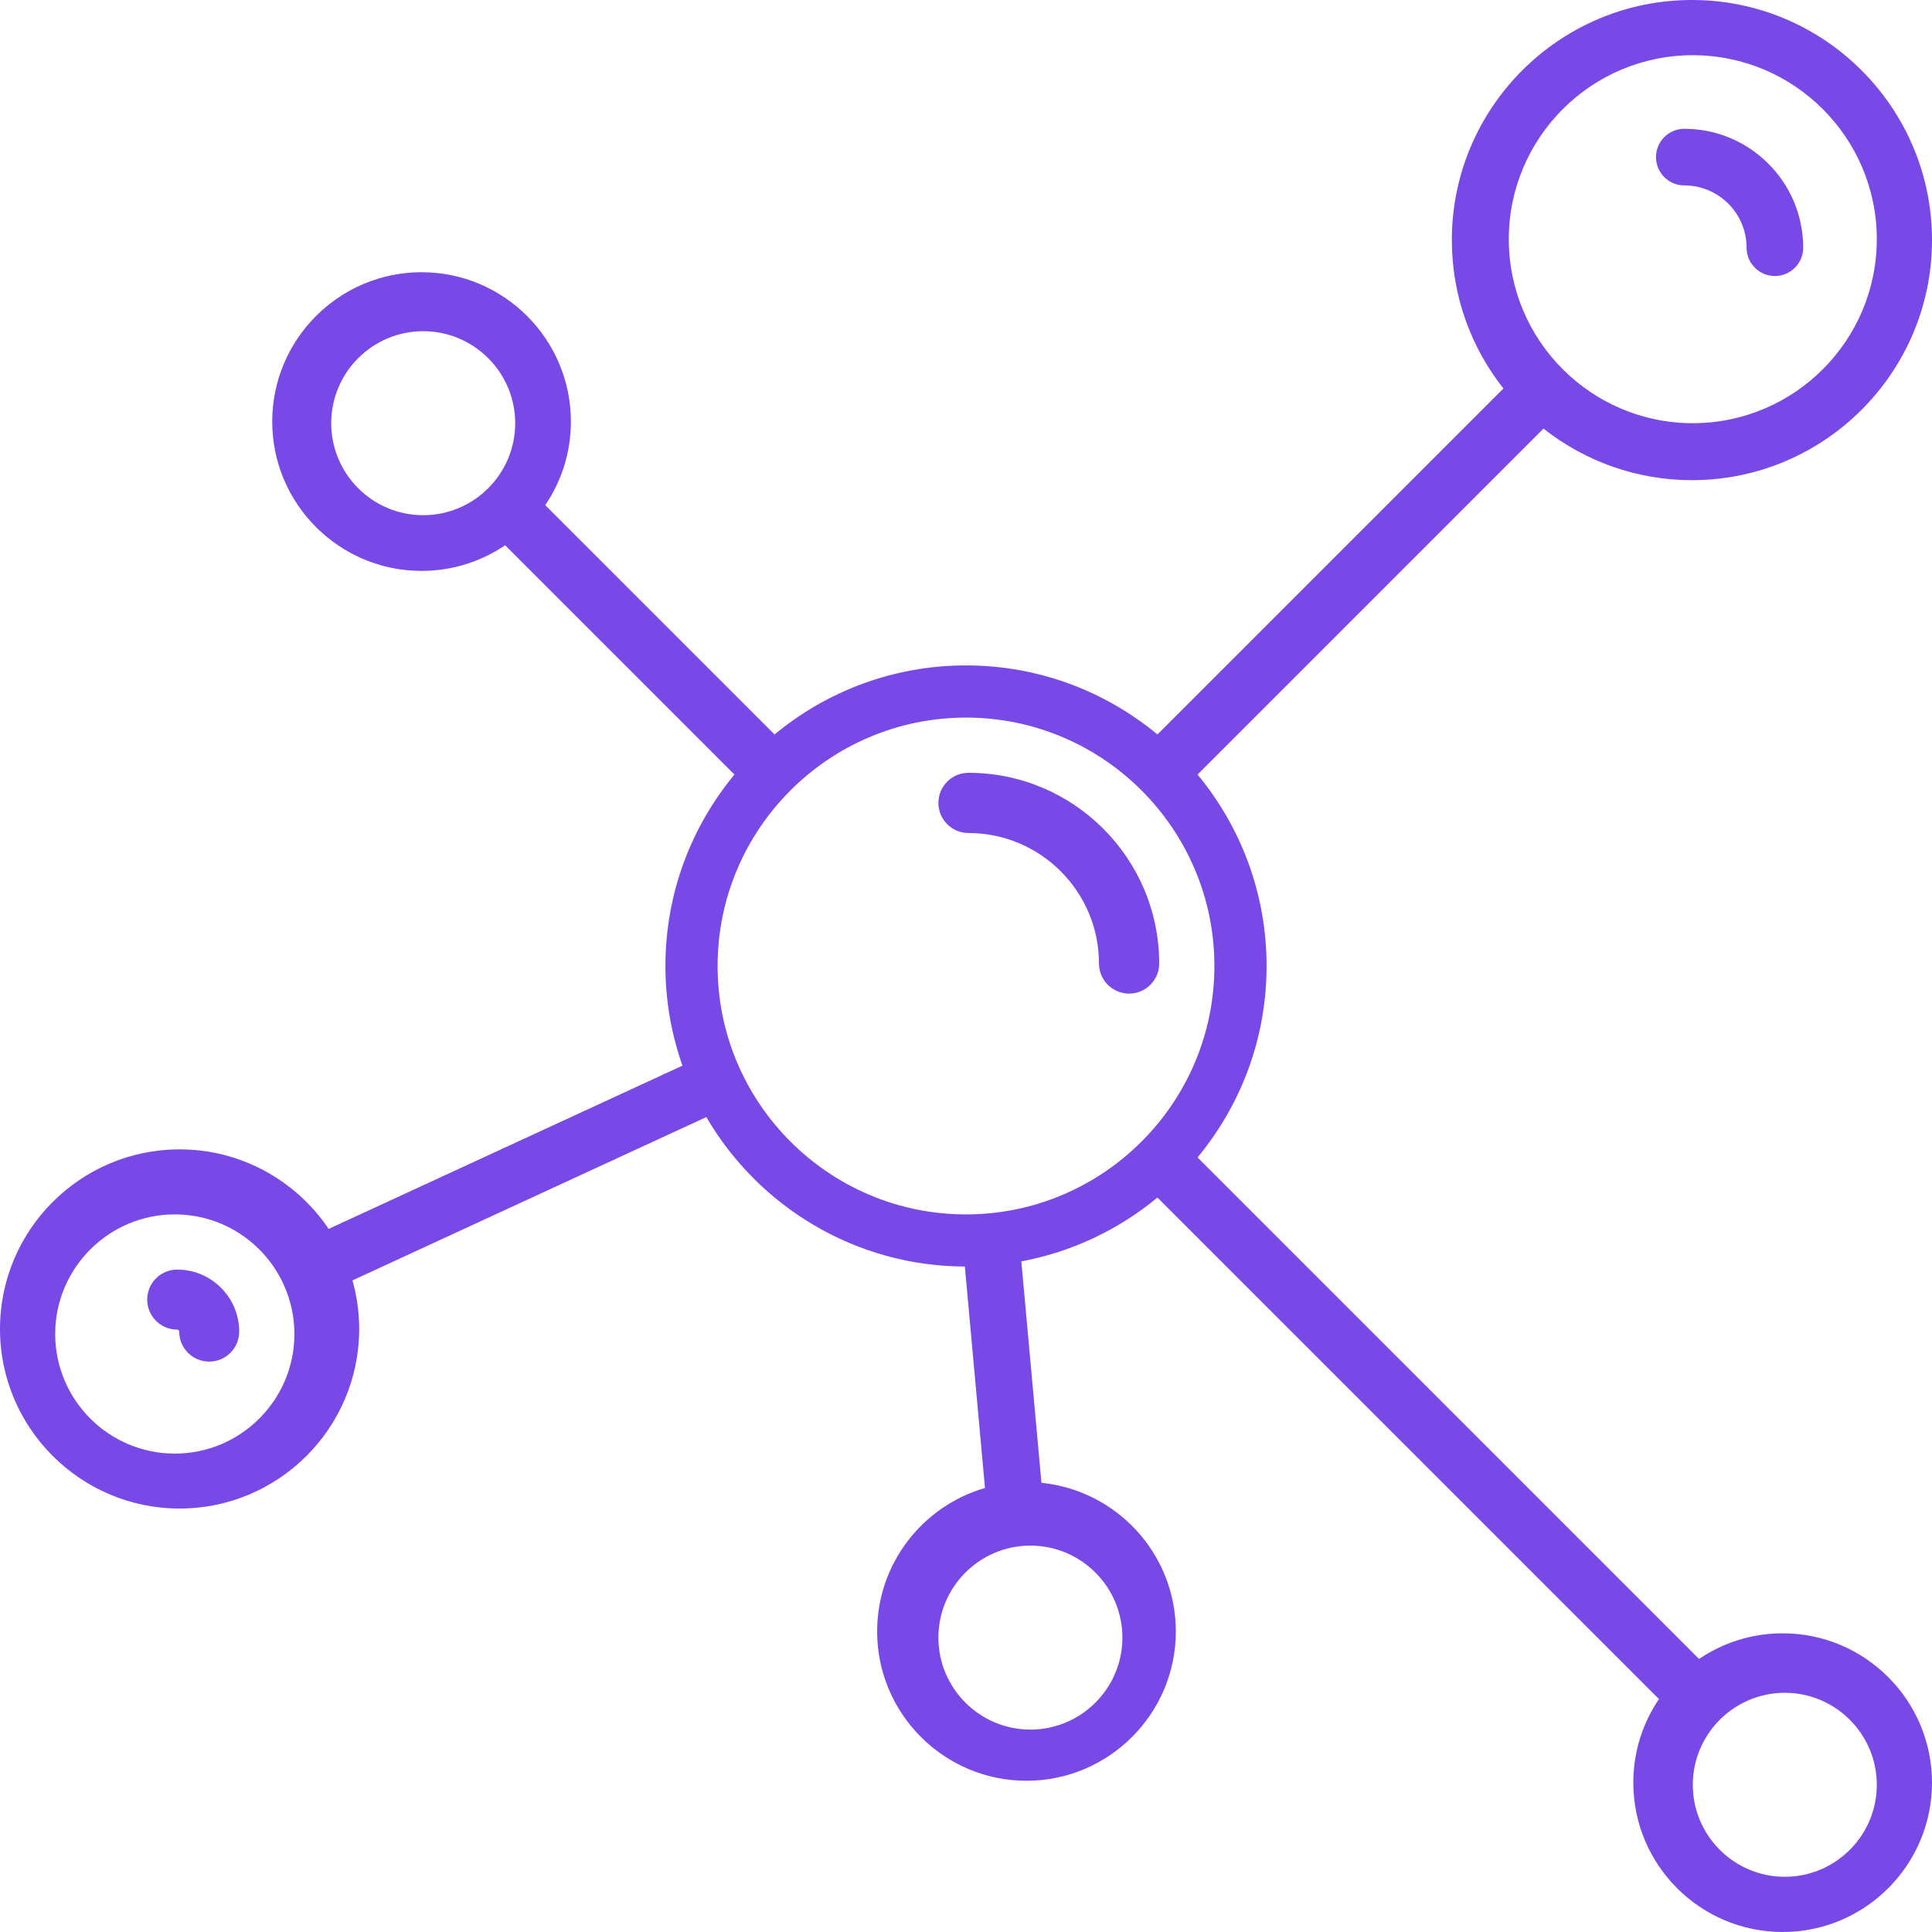 <?xml version="1.0" encoding="UTF-8"?>
<svg width="105px" height="105px" viewBox="0 0 105 105" version="1.1" xmlns="http://www.w3.org/2000/svg" xmlns:xlink="http://www.w3.org/1999/xlink">
    <!-- Generator: Sketch 51.2 (57519) - http://www.bohemiancoding.com/sketch -->
    <title>molecule</title>
    <desc>Created with Sketch.</desc>
    <defs></defs>
    <g id="FDS-Design-Pages" stroke="none" stroke-width="1" fill="none" fill-rule="evenodd">
        <g id="Home" transform="translate(-620, -442)" fill="#7849E6">
            <g id="Principles-Tile" transform="translate(448, 402)">
                <g id="molecule" transform="translate(172, 40)">
                    <path d="M96.884,88.767 C95.202,88.767 93.638,89.282 92.34,90.161 L65.084,62.904 C67.426,60.077 68.836,56.45 68.836,52.5 C68.836,48.55 67.426,44.923 65.084,42.096 L83.886,23.293 C86.108,25.046 88.909,26.096 91.952,26.096 C99.147,26.096 105,20.243 105,13.048 C105,5.853 99.147,0 91.952,0 C84.757,0 78.904,5.853 78.904,13.048 C78.904,16.091 79.954,18.892 81.707,21.114 L62.904,39.916 C60.077,37.574 56.45,36.164 52.5,36.164 C48.55,36.164 44.923,37.574 42.096,39.916 L29.633,27.454 C30.513,26.157 31.027,24.593 31.027,22.911 C31.027,18.436 27.386,14.795 22.911,14.795 C18.436,14.795 14.795,18.436 14.795,22.911 C14.795,27.386 18.436,31.027 22.911,31.027 C24.593,31.027 26.157,30.513 27.454,29.633 L39.916,42.096 C37.574,44.923 36.164,48.55 36.164,52.5 C36.164,54.398 36.493,56.219 37.091,57.915 L17.862,66.789 C16.108,64.184 13.131,62.466 9.76,62.466 C4.379,62.466 0,66.844 0,72.226 C0,77.608 4.379,81.986 9.76,81.986 C15.142,81.986 19.521,77.608 19.521,72.226 C19.521,71.312 19.391,70.427 19.155,69.587 L38.387,60.711 C41.212,65.548 46.448,68.811 52.438,68.834 L53.532,80.869 C50.151,81.849 47.671,84.972 47.671,88.664 C47.671,93.14 51.312,96.781 55.788,96.781 C60.263,96.781 63.904,93.14 63.904,88.664 C63.904,84.464 60.696,80.998 56.601,80.589 L55.507,68.553 C58.281,68.035 60.812,66.817 62.904,65.084 L90.161,92.34 C89.282,93.638 88.767,95.202 88.767,96.884 C88.767,101.359 92.408,105 96.884,105 C101.359,105 105,101.359 105,96.884 C105,92.408 101.359,88.767 96.884,88.767 Z M9.5,79 C5.916,79 3,76.084 3,72.5 C3,68.916 5.916,66 9.5,66 C12.075,66 14.306,67.506 15.357,69.683 C15.369,69.715 15.381,69.747 15.396,69.779 C15.404,69.796 15.415,69.811 15.423,69.828 C15.793,70.644 16,71.548 16,72.5 C16,76.084 13.084,79 9.5,79 Z M92,3 C97.514,3 102,7.486 102,13 C102,18.514 97.514,23 92,23 C86.486,23 82,18.514 82,13 C82,7.486 86.486,3 92,3 Z M18,23 C18,20.243 20.243,18 23,18 C25.757,18 28,20.243 28,23 C28,25.757 25.757,28 23,28 C20.243,28 18,25.757 18,23 Z M39,52.5 C39,45.056 45.056,39 52.5,39 C59.944,39 66,45.056 66,52.5 C66,59.944 59.944,66 52.5,66 C45.056,66 39,59.944 39,52.5 Z M61,89 C61,91.757 58.757,94 56,94 C53.243,94 51,91.757 51,89 C51,86.243 53.243,84 56,84 C58.757,84 61,86.243 61,89 Z M97,102 C94.243,102 92,99.757 92,97 C92,94.243 94.243,92 97,92 C99.757,92 102,94.243 102,97 C102,99.757 99.757,102 97,102 Z" id="Shape"></path>
                    <path d="M59.727,52.364 C59.727,53.267 60.46,54 61.364,54 C62.267,54 63,53.267 63,52.364 C63,46.649 58.351,42 52.636,42 C51.733,42 51,42.733 51,43.636 C51,44.54 51.733,45.273 52.636,45.273 C56.546,45.273 59.727,48.454 59.727,52.364 Z" id="Shape"></path>
                    <path d="M91.538,10.077 C93.405,10.077 94.923,11.595 94.923,13.462 C94.923,14.311 95.612,15 96.462,15 C97.311,15 98,14.311 98,13.462 C98,9.899 95.101,7 91.538,7 C90.689,7 90,7.689 90,8.538 C90,9.388 90.689,10.077 91.538,10.077 Z" id="Shape"></path>
                    <path d="M9.63,69 C8.73,69 8,69.73 8,70.63 C8,71.531 8.73,72.261 9.63,72.261 C9.69,72.261 9.739,72.31 9.739,72.37 C9.739,73.27 10.469,74 11.37,74 C12.27,74 13,73.27 13,72.37 C13,70.512 11.488,69 9.63,69 Z" id="Shape"></path>
                </g>
            </g>
        </g>
    </g>
</svg>